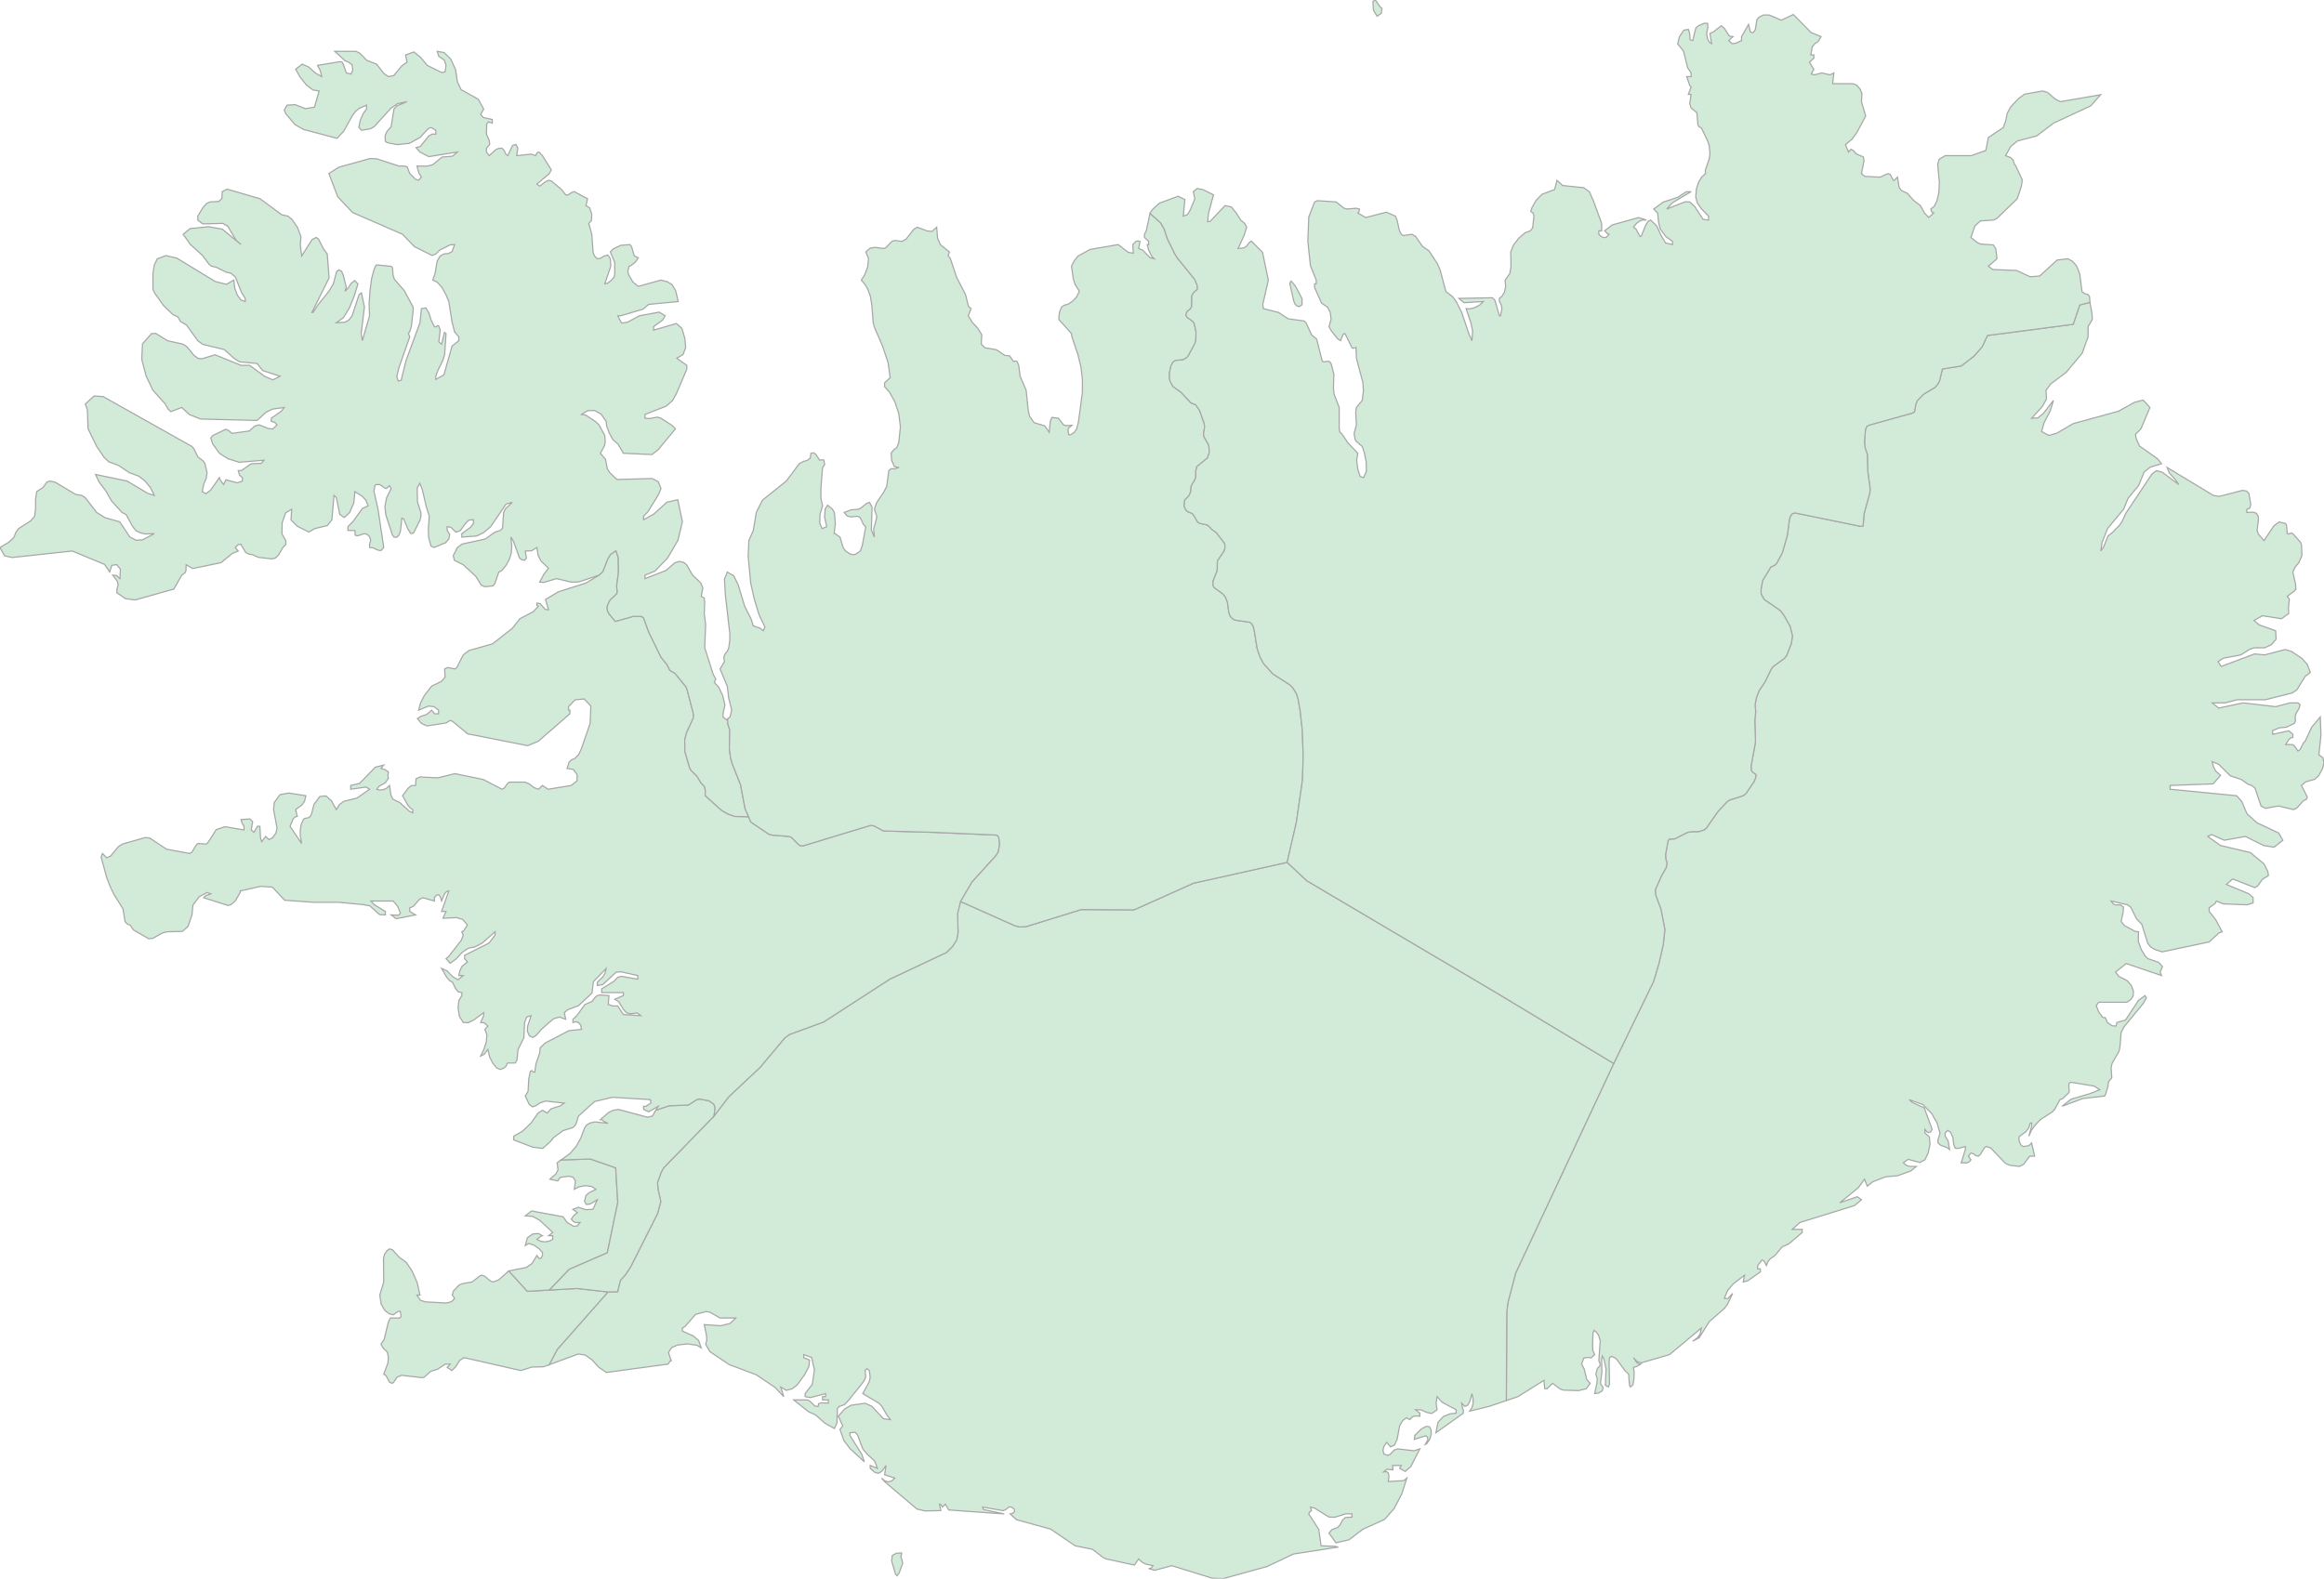 <svg xmlns="http://www.w3.org/2000/svg" xmlns:xlink="http://www.w3.org/1999/xlink" width="500.0" height="339.724" viewBox="0.0 0.0 500.0 339.724" preserveAspectRatio="xMinYMin meet"><g transform="matrix(1,0,0,-1,0,339.724)"><g><g><path fill-rule="evenodd" fill="#D2EBD9" stroke="#A6A6A6" stroke-width="0.25" opacity="1" d="M 449.645,274.66 L 447.445,274.082 L 446.045,269.937 L 427.593,267.525 L 426.443,265.079 L 424.642,263.04 L 421.942,260.968 L 417.892,260.322 L 417.292,257.774 L 416.842,256.959 L 416.292,256.347 L 413.891,254.92 L 412.491,253.493 L 412.191,252.746 L 411.891,251.115 L 411.491,250.843 L 402.09,248.227 L 401.59,247.921 L 401.34,247.208 L 401.14,244.727 L 401.24,243.436 L 401.74,241.975 L 401.84,238.306 L 402.34,234.603 L 402.29,233.685 L 401.04,229.166 L 400.84,226.516 L 400.34,226.448 L 386.239,229.336 L 385.639,229.2 L 385.239,228.725 L 384.988,227.943 L 384.538,224.512 L 383.438,220.707 L 382.238,218.498 L 381.788,218.056 L 380.988,217.717 L 379.238,214.829 L 378.888,212.96 L 378.888,211.941 L 379.538,210.718 L 383.038,208.305 L 383.888,207.15 L 385.139,204.908 L 385.639,202.835 L 385.389,201.238 L 384.388,198.656 L 383.888,198.045 L 381.538,196.312 L 381.088,195.768 L 379.738,192.982 L 378.438,191.046 L 377.888,189.551 L 377.588,188.022 L 377.738,186.561 L 377.538,184.658 L 377.688,180.038 L 376.738,174.873 L 376.788,173.956 L 376.938,173.65 L 377.788,173.005 L 377.738,172.427 L 377.388,171.544 L 375.638,168.961 L 375.038,168.486 L 372.037,167.534 L 371.537,167.161 L 369.587,165.054 L 367.187,161.623 L 366.687,161.147 L 365.537,160.773 L 363.736,160.739 L 362.936,160.535 L 360.336,159.21 L 359.136,159.142 L 358.886,158.803 L 358.336,155.847 L 358.386,154.862 L 358.636,154.046 L 358.486,153.027 L 357.536,151.396 L 356.186,148.372 L 356.136,147.862 L 356.236,147.013 L 357.336,144.091 L 358.186,139.708 L 357.836,136.447 L 356.886,132.268 L 355.736,128.462 L 347.185,110.863 L 326.083,65.743 L 324.432,59.458 L 324.182,57.419 L 324.082,38.325 L 326.583,39.174 L 332.183,42.674 L 332.333,40.907 L 332.833,40.873 L 334.033,42.028 L 335.684,40.805 L 336.384,40.567 L 339.634,40.465 L 341.284,40.873 L 342.134,42.028 L 341.384,42.843 L 340.834,45.12 L 340.284,46.173 L 340.734,47.464 L 341.484,47.6 L 342.334,47.532 L 343.084,48.212 L 342.684,49.129 L 342.634,50.216 L 342.734,52.9 L 342.984,53.444 L 343.484,53.002 L 343.984,52.221 L 344.284,51.134 L 343.984,46.887 L 344.234,46.343 L 344.234,45.765 L 343.684,45.29 L 343.334,43.999 L 343.634,43.149 L 343.584,42.13 L 343.084,39.82 L 343.984,39.955 L 344.684,40.397 L 344.934,41.077 L 344.334,42.028 L 344.634,44.474 L 344.584,47.226 L 344.734,47.906 L 345.085,47.26 L 345.535,45.12 L 345.385,41.62 L 346.035,41.247 L 346.285,41.892 L 346.185,46.649 L 346.285,47.532 L 346.685,47.838 L 347.385,47.566 L 347.885,47.124 L 349.585,44.78 L 350.385,44.033 L 350.585,41.586 L 350.785,41.247 L 351.335,41.756 L 351.535,42.979 L 351.585,44.406 L 351.435,45.46 L 352.135,45.663 L 352.985,46.173 L 352.535,46.241 L 352.135,46.513 L 351.435,47.566 L 352.185,46.717 L 353.135,46.445 L 359.186,48.212 L 366.037,53.92 L 365.787,52.696 L 365.287,51.915 L 364.186,51.1 L 365.587,51.847 L 367.737,55.313 L 370.987,58.133 L 371.637,59.016 L 372.787,61.394 L 371.737,60.273 L 370.987,60.307 L 371.687,62.006 L 372.887,63.433 L 375.338,65.301 L 375.038,63.84 L 376.038,64.112 L 378.738,66.015 L 378.738,66.66 L 378.138,66.66 L 378.138,67.374 L 379.088,68.563 L 379.538,68.359 L 380.038,67.374 L 380.388,68.257 L 380.788,68.767 L 381.888,69.548 L 383.438,71.417 L 384.838,72.029 L 387.739,74.509 L 387.739,75.154 L 385.589,75.154 L 387.239,76.649 L 398.99,80.285 L 400.49,81.542 L 399.59,82.187 L 395.84,80.896 L 399.84,84.158 L 401.14,85.959 L 401.74,84.464 L 402.94,85.415 L 405.641,86.468 L 408.241,86.706 L 411.141,87.759 L 412.291,88.711 L 410.841,88.711 L 410.141,88.949 L 409.491,89.492 L 410.541,90.24 L 413.041,89.56 L 414.141,90.138 L 414.841,91.633 L 415.242,93.467 L 415.092,95.064 L 414.141,95.914 L 414.141,96.695 L 414.541,96.185 L 414.941,95.982 L 415.342,96.117 L 415.692,96.695 L 413.991,101.316 L 411.491,102.437 L 410.741,103.082 L 413.691,102.029 L 415.592,100.093 L 416.742,98.088 L 417.392,95.88 L 416.942,94.419 L 416.942,93.773 L 417.542,93.263 L 418.842,92.788 L 419.442,92.346 L 419.142,94.181 L 418.492,95.2 L 418.492,95.914 L 419.042,96.457 L 419.642,96.083 L 420.142,94.996 L 420.342,93.399 L 420.642,92.652 L 421.342,92.584 L 422.842,92.992 L 422.842,92.346 L 421.942,89.492 L 423.042,89.458 L 423.592,89.628 L 424.042,90.138 L 423.492,90.919 L 424.042,91.599 L 424.592,91.429 L 425.093,91.021 L 425.643,90.919 L 426.093,91.327 L 426.943,92.72 L 427.343,92.992 L 428.293,92.686 L 431.443,89.39 L 432.393,88.949 L 434.493,88.711 L 435.394,89.186 L 436.694,90.919 L 437.744,90.919 L 437.094,93.773 L 436.694,93.331 L 436.244,93.128 L 435.244,92.992 L 434.793,93.331 L 434.443,94.113 L 434.343,94.86 L 434.493,95.2 L 435.794,96.117 L 436.494,97.001 L 436.794,98.054 L 437.094,98.054 L 437.094,97.341 L 436.494,95.2 L 437.044,96.491 L 437.994,97.748 L 439.044,98.835 L 441.544,100.432 L 442.044,100.976 L 443.194,103.082 L 443.744,103.286 L 445.045,104.509 L 445.195,104.815 L 445.095,106.208 L 445.195,106.65 L 445.545,106.82 L 450.545,106.004 L 451.745,105.223 L 449.645,104.374 L 445.595,103.184 L 443.644,101.655 L 448.095,103.32 L 452.795,103.864 L 452.995,104.204 L 453.495,105.834 L 453.645,106.956 L 454.345,107.771 L 454.195,109.912 L 454.395,110.863 L 455.896,113.479 L 456.096,114.328 L 456.346,117.488 L 456.946,118.711 L 461.096,123.774 L 461.796,124.963 L 461.496,125.472 L 460.096,124.453 L 457.296,120.206 L 455.446,119.697 L 455.246,118.915 L 454.395,118.983 L 453.395,119.697 L 452.945,120.75 L 452.445,120.75 L 451.545,121.939 L 450.995,123.332 L 451.545,124.045 L 457.596,124.045 L 458.446,124.623 L 458.946,125.438 L 458.996,126.458 L 458.546,127.647 L 457.696,128.666 L 455.846,129.618 L 455.146,130.535 L 457.446,132.37 L 465.047,129.787 L 464.746,130.535 L 465.247,131.724 L 464.396,132.641 L 462.096,133.423 L 461.496,134.034 L 460.646,135.461 L 460.046,137.16 L 460.096,139.199 L 459.346,139.301 L 457.046,140.558 L 456.346,141.441 L 456.796,143.412 L 456.846,144.533 L 456.196,145.009 L 455.146,144.975 L 454.645,145.212 L 454.195,145.824 L 457.746,145.009 L 458.446,144.465 L 459.646,142.019 L 460.796,140.83 L 462.096,136.684 L 462.696,135.971 L 463.596,135.393 L 465.197,134.884 L 475.298,137.024 L 477.348,138.927 L 478.098,139.199 L 476.698,141.815 L 475.298,143.582 L 475.298,144.363 L 476.598,145.314 L 476.848,145.824 L 478.298,145.212 L 483.448,145.009 L 484.748,145.416 L 484.748,146.571 L 483.898,147.353 L 478.998,149.391 L 480.348,150.581 L 485.099,148.712 L 485.699,149.052 L 486.799,150.547 L 488.049,151.294 L 487.899,152.211 L 487.099,153.808 L 484.148,156.255 L 477.698,157.783 L 474.997,159.72 L 475.798,160.128 L 478.548,158.905 L 483.098,159.72 L 487.049,157.749 L 489.249,157.41 L 491.149,158.905 L 490.249,160.468 L 485.599,162.642 L 483.448,164.579 L 482.298,167.263 L 481.198,168.486 L 466.897,169.879 L 466.897,170.694 L 476.148,171.034 L 477.748,172.869 L 476.698,173.786 L 476.248,174.635 L 475.948,175.825 L 477.348,175.247 L 479.848,172.767 L 482.198,171.985 L 483.698,170.932 L 484.448,170.694 L 485.149,170.117 L 486.449,166.277 L 487.399,165.768 L 490.199,166.277 L 493.449,165.496 L 494.149,165.836 L 495.55,167.399 L 496.25,167.738 L 496.4,168.214 L 495.15,170.694 L 496.05,171.476 L 498,172.019 L 498.9,172.869 L 499.7,174.364 L 500.0,175.655 L 499.75,176.674 L 498.9,177.286 L 499.35,181.566 L 499.2,185.44 L 497.35,183.231 L 495.95,180.207 L 495.6,179.902 L 494.849,178.407 L 494.399,178.101 L 493.599,179.256 L 493.149,179.494 L 491.749,179.494 L 492.449,180.615 L 492.849,180.921 L 493.299,181.023 L 493.299,181.702 L 492.449,182.45 L 488.949,181.702 L 488.949,182.518 L 490.399,183.095 L 491.899,183.231 L 493.599,184.047 L 493.849,184.522 L 493.799,185.44 L 493.949,186.119 L 494.649,187.308 L 494.849,188.09 L 494.399,188.464 L 492.699,188.464 L 489.599,187.648 L 482.598,188.464 L 477.348,187.342 L 475.948,188.464 L 478.698,188.464 L 481.348,189.143 L 487.399,189.143 L 493.149,190.604 L 494.149,191.25 L 495.95,194.171 L 497.05,195.021 L 496.4,196.754 L 495.25,198.045 L 492.999,199.54 L 491.649,199.947 L 487.249,198.792 L 485.049,198.996 L 477.898,196.312 L 477.198,197.331 L 478.348,198.079 L 482.098,198.792 L 484.048,200.015 L 484.998,200.321 L 487.249,200.321 L 488.699,201.001 L 489.699,202.19 L 489.599,203.99 L 486.049,205.248 L 484.948,206.199 L 486.749,207.218 L 490.849,206.573 L 492.399,207.694 L 492.349,208.917 L 492.549,210.752 L 492.099,211.397 L 493.649,212.552 L 493.949,212.96 L 493.899,213.911 L 493.299,216.629 L 493.749,217.615 L 494.599,218.668 L 495.25,220.163 L 495.15,222.575 L 494.899,223.085 L 493.299,224.886 L 492.999,225.021 L 492.349,224.818 L 492.099,224.886 L 491.949,226.618 L 491.749,227.06 L 490.349,227.4 L 489.199,226.55 L 487.099,223.391 L 485.899,224.75 L 485.599,225.565 L 485.899,227.875 L 485.849,228.623 L 485.449,229.268 L 484.798,229.506 L 483.398,229.438 L 483.398,230.118 L 483.998,230.322 L 484.248,231.103 L 483.848,233.515 L 483.298,234.059 L 482.448,234.195 L 477.498,232.904 L 476.198,233.108 L 466.247,239.121 L 466.747,237.898 L 468.047,236.471 L 468.747,235.452 L 465.197,238.102 L 463.946,238.442 L 462.996,237.728 L 457.346,229.234 L 456.546,227.468 L 456.046,226.754 L 454.545,225.191 L 453.545,224.41 L 452.595,222.032 L 451.995,221.148 L 452.245,222.983 L 453.445,226.007 L 456.896,230.152 L 457.846,232.496 L 460.146,235.282 L 461.296,238.136 L 462.596,239.189 L 465.047,239.937 L 464.196,240.99 L 460.296,243.742 L 459.596,245.339 L 459.446,246.256 L 460.596,247.411 L 462.546,252.032 L 461.096,253.629 L 459.246,253.153 L 455.746,251.217 L 446.045,248.567 L 442.494,246.494 L 440.844,246.018 L 439.244,246.834 L 439.794,248.804 L 441.094,251.285 L 441.794,253.561 L 439.644,250.775 L 438.444,249.79 L 437.094,249.722 L 439.394,252.236 L 440.294,253.833 L 440.194,255.736 L 441.194,257.095 L 444.544,259.609 L 447.995,263.754 L 449.245,267.253 L 449.245,269.428 L 450.145,270.957 L 450.095,272.18 L 449.645,274.66 z" /><g><path fill-rule="evenodd" fill="#D2EBD9" stroke="#A6A6A6" stroke-width="0.25" opacity="1" d="M 324.082,38.325 L 324.182,57.419 L 324.432,59.458 L 326.083,65.743 L 347.185,110.863 L 321.532,126.322 L 281.178,150.173 L 276.928,154.148 L 256.776,149.663 L 243.974,143.921 L 232.623,143.989 L 220.772,140.32 L 219.422,140.252 L 218.372,140.49 L 206.671,145.722 L 206.021,143.208 L 206.121,139.029 L 205.821,137.432 L 204.92,136.039 L 203.62,134.748 L 191.419,129.006 L 177.218,119.799 L 169.867,117.114 L 168.817,116.333 L 163.516,110.014 L 156.816,103.728 L 153.615,99.549 L 142.814,88.439 L 142.264,87.488 L 141.464,85.211 L 141.564,83.818 L 142.164,81.168 L 141.464,78.552 L 135.664,67.068 L 134.563,65.403 L 133.463,64.18 L 132.863,61.734 L 130.813,61.7 L 119.862,49.299 L 118.162,46.037 L 124.412,48.348 L 125.913,48.11 L 127.363,47.09 L 128.863,45.46 L 130.463,44.372 L 143.764,46.173 L 144.164,46.853 L 144.414,46.887 L 143.814,48.653 L 144.514,49.741 L 145.815,50.284 L 147.915,50.522 L 149.965,50.216 L 150.865,49.673 L 150.315,51.235 L 149.165,52.221 L 146.815,53.274 L 146.815,53.92 L 147.365,54.259 L 149.665,56.875 L 151.965,57.487 L 152.765,57.317 L 154.915,56.094 L 158.316,56.094 L 157.016,54.905 L 155.066,54.429 L 151.515,54.667 L 152.015,52.255 L 152.065,51.235 L 151.815,50.454 L 152.715,48.857 L 156.866,46.071 L 162.666,43.897 L 166.767,41.145 L 168.617,39.174 L 167.967,41.247 L 169.167,40.533 L 170.417,40.839 L 171.467,41.654 L 173.167,43.965 L 174.017,45.629 L 174.167,47.056 L 172.917,47.566 L 172.917,48.212 L 174.617,47.6 L 175.218,44.95 L 174.767,41.824 L 173.217,39.82 L 173.217,39.174 L 174.367,38.97 L 177.618,39.82 L 177.618,39.174 L 176.968,39.174 L 176.968,38.461 L 178.218,38.461 L 178.218,37.747 L 176.718,37.849 L 176.118,37.645 L 176.018,37.068 L 175.318,37.136 L 174.267,38.189 L 173.717,38.461 L 170.767,38.461 L 173.917,35.946 L 175.468,35.233 L 177.468,33.466 L 179.518,32.311 L 180.068,33.5 L 180.168,36.66 L 180.568,37.068 L 181.668,37.441 L 182.518,38.325 L 185.769,42.368 L 186.269,43.353 L 186.119,44.814 L 186.519,45.188 L 187.019,44.814 L 187.219,43.353 L 187.019,42.368 L 185.619,39.82 L 189.119,37.747 L 189.719,37.102 L 190.819,35.199 L 191.569,34.214 L 190.069,34.417 L 187.569,37.102 L 186.119,37.747 L 183.068,37.305 L 181.668,36.456 L 180.368,34.961 L 181.318,32.855 L 180.718,32.107 L 181.568,29.695 L 182.968,27.894 L 185.969,25.142 L 185.369,26.841 L 182.868,30.782 L 182.868,31.394 L 183.968,31.496 L 184.518,30.884 L 185.619,27.928 L 186.419,26.943 L 188.169,25.312 L 188.769,23.749 L 187.219,24.361 L 187.219,23.749 L 188.219,22.866 L 189.019,22.662 L 189.769,23.137 L 190.619,24.361 L 190.319,22.356 L 192.519,21.643 L 191.819,20.997 L 191.069,20.827 L 190.319,21.065 L 189.669,21.643 L 190.369,20.827 L 197.27,14.983 L 198.97,14.576 L 202.42,14.644 L 202.12,16.037 L 202.42,15.935 L 202.77,15.391 L 203.37,16.037 L 204.12,14.779 L 216.072,13.93 L 211.571,14.881 L 211.421,15.391 L 215.772,14.644 L 216.322,14.813 L 217.072,15.425 L 217.622,15.391 L 218.222,14.949 L 218.272,14.44 L 217.922,14.066 L 217.322,13.93 L 218.722,12.673 L 226.023,10.668 L 231.323,7.067 L 235.024,6.319 L 237.374,4.519 L 237.974,4.247 L 244.074,2.922 L 244.974,4.247 L 245.625,3.601 L 246.425,3.16 L 248.075,2.786 L 247.625,2.242 L 247.125,2.174 L 248.425,1.801 L 252.125,2.786 L 260.776,0.102 L 263.126,0.0 L 272.627,2.616 L 278.278,5.3 L 287.929,6.795 L 287.179,6.965 L 284.228,7.067 L 283.728,10.6 L 281.578,13.93 L 281.728,14.304 L 282.178,14.644 L 281.928,15.391 L 282.828,15.187 L 285.929,13.251 L 287.179,13.217 L 289.579,13.964 L 290.879,13.93 L 290.879,13.251 L 289.429,13.149 L 288.879,12.639 L 288.279,11.552 L 287.779,11.008 L 286.529,10.532 L 285.929,9.785 L 287.429,7.712 L 290.229,8.358 L 293.229,10.634 L 297.88,12.741 L 299.93,15.051 L 301.58,18.211 L 302.68,21.643 L 302.03,21.099 L 298.68,20.895 L 298.83,22.05 L 298.68,22.764 L 298.28,23.036 L 297.68,22.968 L 298.38,23.545 L 299.68,23.409 L 299.63,24.361 L 301.48,24.361 L 301.13,23.749 L 302.33,23.07 L 303.53,24.123 L 305.481,27.928 L 304.23,27.52 L 300.68,27.928 L 299.98,27.69 L 299.08,26.739 L 298.53,26.535 L 297.78,26.807 L 297.53,27.554 L 297.73,28.438 L 298.33,29.321 L 299.18,28.37 L 299.98,28.71 L 300.58,29.933 L 301.13,32.889 L 301.78,34.01 L 302.58,34.621 L 303.33,34.214 L 303.83,34.791 L 304.33,34.995 L 305.481,34.961 L 305.481,35.607 L 304.53,36.354 L 305.781,36.32 L 306.931,35.776 L 308.031,35.539 L 309.181,36.354 L 308.981,37.781 L 309.181,39.174 L 310.281,37.951 L 313.281,36.354 L 313.281,35.607 L 311.981,35.471 L 310.531,34.893 L 309.381,33.636 L 308.931,31.394 L 314.831,35.607 L 314.831,36.354 L 314.631,36.728 L 314.481,37.747 L 315.132,37.068 L 315.782,37.339 L 316.332,38.359 L 316.682,39.82 L 316.932,38.766 L 316.932,37.679 L 316.682,36.796 L 316.182,36.048 L 320.382,37.068 L 324.082,38.325 z" /><path fill-rule="evenodd" fill="#D2EBD9" stroke="#A6A6A6" stroke-width="0.25" opacity="1" d="M 307.531,32.685 L 306.881,32.787 L 305.781,32.209 L 304.38,30.816 L 304.28,29.967 L 306.731,30.748 L 307.131,30.442 L 307.181,29.831 L 306.631,28.879 L 306.931,29.015 L 307.631,30.035 L 307.931,31.156 L 307.881,32.039 L 307.531,32.685 z" /><path fill-rule="evenodd" fill="#D2EBD9" stroke="#A6A6A6" stroke-width="0.25" opacity="1" d="M 193.819,4.859 L 194.019,5.368 L 193.919,5.538 L 192.869,5.47 L 191.969,4.994 L 191.819,3.839 L 192.669,0.985 L 193.019,0.612 L 193.469,1.257 L 194.219,3.33 L 193.819,4.859 z" /></g><path fill-rule="evenodd" fill="#D2EBD9" stroke="#A6A6A6" stroke-width="0.25" opacity="1" d="M 118.162,46.037 L 119.862,49.299 L 130.813,61.7 L 124.112,62.447 L 118.212,62.108 L 113.461,61.836 L 109.461,66.219 L 107.261,64.282 L 106.061,63.84 L 105.461,64.078 L 104.26,65.098 L 103.71,65.301 L 103.21,65.132 L 101.56,63.84 L 99.41,63.467 L 98.71,63.127 L 97.56,61.904 L 97.31,61.054 L 97.81,60.307 L 97.11,59.593 L 96.01,59.322 L 91.559,59.56 L 90.459,59.899 L 89.709,61.02 L 90.359,61.02 L 89.759,63.705 L 88.659,66.185 L 87.409,68.053 L 85.859,69.175 L 84.458,70.738 L 83.808,70.975 L 83.258,70.568 L 82.758,69.854 L 82.508,68.971 L 82.558,63.84 L 81.708,61.02 L 82.008,59.05 L 82.758,57.759 L 83.708,57.011 L 84.608,56.773 L 85.659,57.521 L 86.109,57.521 L 86.309,56.434 L 86.009,56.094 L 84.008,56.094 L 83.558,55.245 L 82.658,51.507 L 81.958,50.454 L 82.458,49.605 L 83.358,48.721 L 83.558,47.566 L 83.458,46.411 L 82.558,43.999 L 83.058,43.693 L 83.758,42.334 L 84.308,42.028 L 84.658,42.198 L 85.409,43.353 L 86.409,43.761 L 90.809,43.251 L 91.259,43.353 L 92.659,44.61 L 94.109,45.052 L 95.81,46.173 L 96.86,46.173 L 96.21,45.46 L 97.21,44.78 L 98.06,45.629 L 98.86,46.921 L 99.81,47.566 L 112.061,44.78 L 114.411,45.528 L 116.912,45.595 L 118.162,46.037 z" /><path fill-rule="evenodd" fill="#D2EBD9" stroke="#A6A6A6" stroke-width="0.25" opacity="1" d="M 109.461,66.219 L 113.461,61.836 L 118.212,62.108 L 122.462,66.559 L 130.663,70.126 L 132.913,80.964 L 132.463,88.405 L 127.013,90.308 L 120.712,90.104 L 119.862,89.492 L 120.062,87.963 L 119.612,87.114 L 118.312,85.959 L 120.012,85.585 L 120.312,86.095 L 120.712,86.4 L 122.412,86.604 L 123.312,86.366 L 123.812,85.585 L 123.562,83.784 L 124.562,84.328 L 125.913,84.566 L 127.313,84.396 L 128.213,83.784 L 126.763,83.071 L 126.063,82.459 L 125.763,81.236 L 126.113,80.523 L 126.963,80.624 L 128.513,81.542 L 127.563,79.469 L 126.063,79.401 L 124.462,79.911 L 123.262,79.469 L 124.212,78.756 L 123.462,78.144 L 122.912,77.363 L 123.362,76.853 L 123.812,76.615 L 124.812,76.649 L 124.162,75.902 L 123.412,75.834 L 122.012,76.649 L 121.162,77.872 L 114.361,79.13 L 113.011,78.076 L 114.561,77.974 L 116.112,77.125 L 118.912,74.509 L 118.012,73.795 L 118.912,73.795 L 118.912,73.014 L 118.162,72.64 L 117.262,72.47 L 116.312,72.606 L 115.512,73.014 L 116.362,73.693 L 116.712,73.795 L 115.862,74.271 L 114.611,74.169 L 113.461,73.354 L 113.011,71.689 L 113.761,72.131 L 114.861,71.791 L 115.962,71.009 L 116.712,70.194 L 116.712,69.548 L 116.462,69.073 L 116.212,68.835 L 115.912,68.971 L 115.512,69.548 L 114.461,67.816 L 113.211,66.966 L 109.461,66.219 z" /><path fill-rule="evenodd" fill="#D2EBD9" stroke="#A6A6A6" stroke-width="0.25" opacity="1" d="M 120.712,90.104 L 127.013,90.308 L 132.463,88.405 L 132.913,80.964 L 130.663,70.126 L 122.462,66.559 L 118.212,62.108 L 124.112,62.447 L 130.813,61.7 L 132.863,61.734 L 133.463,64.18 L 134.563,65.403 L 135.664,67.068 L 141.464,78.552 L 142.164,81.168 L 141.564,83.818 L 141.464,85.211 L 142.264,87.488 L 142.814,88.439 L 153.615,99.549 L 153.865,101.35 L 153.565,102.131 L 152.515,102.845 L 150.515,103.218 L 149.965,103.116 L 148.115,101.927 L 143.914,101.757 L 141.114,100.806 L 140.364,99.549 L 139.264,99.311 L 133.063,100.976 L 131.963,100.806 L 130.963,100.33 L 129.163,98.768 L 129.513,98.768 L 129.913,98.394 L 130.813,97.986 L 127.963,98.292 L 126.963,98.054 L 126.163,97.578 L 125.763,96.967 L 124.962,94.826 L 123.962,93.026 L 122.612,91.463 L 120.712,90.104 z" /><path fill-rule="evenodd" fill="#D2EBD9" stroke="#A6A6A6" stroke-width="0.25" opacity="1" d="M 141.114,100.806 L 143.914,101.757 L 148.115,101.927 L 149.965,103.116 L 150.515,103.218 L 152.515,102.845 L 153.565,102.131 L 153.865,101.35 L 153.615,99.549 L 156.816,103.728 L 163.516,110.014 L 168.817,116.333 L 169.867,117.114 L 177.218,119.799 L 191.419,129.006 L 203.62,134.748 L 204.92,136.039 L 205.821,137.432 L 206.121,139.029 L 206.021,143.208 L 206.671,145.722 L 209.121,149.901 L 214.321,155.643 L 214.771,156.39 L 215.072,158.055 L 214.921,159.346 L 214.671,159.856 L 214.271,160.026 L 200.92,160.603 L 190.069,160.909 L 187.969,162.03 L 187.269,162.098 L 172.717,157.681 L 172.017,157.783 L 170.267,159.516 L 169.767,159.72 L 166.017,160.026 L 165.367,160.23 L 161.516,162.846 L 161.066,163.967 L 158.066,164.035 L 156.566,164.579 L 155.216,165.36 L 151.715,168.52 L 151.765,169.573 L 151.565,170.456 L 150.765,171.306 L 149.965,172.665 L 148.665,173.956 L 148.365,174.499 L 147.365,177.965 L 147.315,180.479 L 147.715,182.042 L 149.165,185.202 L 149.215,185.983 L 147.865,191.182 L 147.565,191.963 L 145.215,194.817 L 144.114,195.463 L 143.514,196.686 L 142.214,198.283 L 139.564,203.719 L 138.464,206.776 L 137.964,207.082 L 136.264,207.082 L 132.363,205.995 L 131.013,207.66 L 130.713,208.237 L 130.613,208.917 L 130.763,209.63 L 131.263,210.582 L 132.713,211.975 L 132.813,212.45 L 132.663,213.572 L 133.063,216.528 L 133.013,219.755 L 132.513,221.216 L 131.313,220.367 L 130.763,219.449 L 129.663,216.663 L 128.863,215.95 L 126.063,214.251 L 120.162,212.382 L 117.362,210.718 L 118.012,208.509 L 117.312,208.577 L 116.212,209.834 L 115.512,209.936 L 115.512,209.427 L 115.812,209.257 L 114.761,208.102 L 111.861,206.573 L 110.211,204.5 L 105.961,201.17 L 100.91,199.743 L 99.66,198.792 L 98.36,196.21 L 97.96,195.768 L 96.31,196.074 L 95.66,195.768 L 95.76,194.002 L 94.959,193.084 L 92.859,192.065 L 91.309,190.06 L 90.509,188.531 L 90.059,186.901 L 92.209,187.784 L 93.359,187.648 L 94.359,186.901 L 94.359,186.119 L 93.509,186.119 L 92.859,186.901 L 91.809,185.983 L 90.509,185.542 L 89.809,185.1 L 90.659,184.047 L 91.859,183.503 L 96.01,184.149 L 96.86,184.692 L 97.36,184.488 L 100.61,181.804 L 113.511,179.256 L 115.812,180.207 L 122.612,186.119 L 122.612,186.901 L 122.312,186.901 L 122.312,187.648 L 123.712,189.109 L 125.663,189.313 L 127.113,187.784 L 126.963,184.047 L 125.063,178.543 L 124.462,177.286 L 123.662,176.504 L 123.012,176.232 L 122.462,175.757 L 122.012,174.364 L 123.362,174.126 L 124.162,173.039 L 124.162,171.713 L 122.912,170.694 L 117.912,169.879 L 116.712,170.694 L 115.862,169.879 L 114.911,170.219 L 113.911,171 L 113.011,171.408 L 109.611,171.408 L 109.211,171.136 L 108.511,170.151 L 108.011,169.879 L 103.96,171.985 L 97.86,173.242 L 94.159,172.325 L 90.359,172.529 L 89.509,172.121 L 89.409,170.694 L 88.509,170.66 L 87.859,170.151 L 86.609,168.486 L 87.709,166.515 L 88.259,165.836 L 88.809,165.496 L 88.809,164.816 L 88.059,165.156 L 86.009,167.025 L 84.508,167.738 L 84.108,168.622 L 83.808,170.694 L 83.158,170.083 L 82.408,169.777 L 81.658,169.709 L 81.058,169.879 L 81.558,170.524 L 82.908,171.272 L 83.558,172.223 L 83.458,172.801 L 83.558,173.616 L 82.758,174.126 L 81.958,174.364 L 82.558,175.077 L 80.758,174.635 L 77.358,171.136 L 75.458,170.694 L 75.458,169.879 L 78.758,170.354 L 79.508,169.879 L 76.808,167.976 L 74.007,167.297 L 73.057,166.617 L 72.357,165.496 L 71.307,167.399 L 70.107,168.452 L 68.807,168.316 L 67.557,166.651 L 67.057,164.647 L 66.757,164.035 L 66.407,163.763 L 65.507,163.593 L 65.257,163.355 L 64.806,162.302 L 64.606,161.147 L 64.606,159.822 L 64.906,158.191 L 62.406,161.894 L 63.056,163.491 L 63.456,163.899 L 63.956,164.035 L 63.606,165.496 L 64.906,166.447 L 65.507,167.263 L 65.807,168.486 L 62.106,169.063 L 60.256,168.724 L 59.006,167.025 L 58.856,165.53 L 59.606,161.521 L 59.356,160.434 L 58.656,159.448 L 57.856,159.041 L 57.156,159.72 L 56.306,158.599 L 56.056,159.38 L 55.906,161.894 L 55.406,161.928 L 54.655,160.637 L 54.055,161.113 L 54.355,162.914 L 53.755,163.491 L 51.855,163.355 L 52.105,162.506 L 52.505,161.894 L 52.505,161.113 L 48.405,161.827 L 46.505,161.181 L 44.854,158.565 L 44.404,158.089 L 42.554,158.191 L 42.104,157.715 L 41.304,156.356 L 40.854,156.051 L 35.854,156.968 L 32.203,159.38 L 31.253,159.482 L 26.353,158.089 L 25.453,157.512 L 23.802,155.507 L 22.952,155.133 L 22.052,156.051 L 21.752,155.269 L 23.002,150.75 L 23.702,148.95 L 24.502,147.251 L 26.453,144.159 L 26.903,141.407 L 27.353,140.897 L 28.003,140.626 L 28.703,139.606 L 32.003,137.704 L 32.903,137.806 L 34.903,138.927 L 35.904,139.199 L 39.254,139.301 L 40.454,140.354 L 41.304,142.834 L 41.504,144.941 L 42.854,146.741 L 44.604,147.659 L 45.355,147.353 L 44.254,146.979 L 43.804,146.537 L 49.055,144.873 L 49.605,145.009 L 50.605,145.824 L 51.705,147.693 L 51.705,147.998 L 56.106,148.984 L 58.606,148.814 L 61.256,145.994 L 67.457,145.552 L 72.857,145.552 L 78.558,145.009 L 78.258,145.009 L 79.558,144.805 L 81.658,142.902 L 82.908,142.834 L 82.908,143.582 L 80.508,145.043 L 79.808,145.824 L 84.608,145.824 L 85.559,144.669 L 86.159,143.208 L 85.759,142.766 L 84.158,142.834 L 85.259,142.019 L 89.409,142.834 L 88.159,143.582 L 88.159,144.363 L 88.909,144.669 L 90.259,146.198 L 90.959,146.537 L 93.459,145.824 L 93.459,146.537 L 93.909,147.081 L 94.359,147.183 L 94.709,146.809 L 95.01,145.824 L 95.66,147.421 L 96.11,147.862 L 96.56,147.998 L 95.01,143.582 L 95.96,143.582 L 95.31,142.121 L 98.21,142.256 L 99.56,141.849 L 100.56,140.66 L 99.76,139.403 L 99.36,139.199 L 99.66,138.485 L 99.26,137.398 L 96.51,133.864 L 95.96,133.423 L 96.86,132.438 L 98.11,133.355 L 99.51,134.85 L 100.76,135.665 L 102.21,135.971 L 103.71,136.752 L 106.511,139.199 L 106.511,138.485 L 105.211,136.786 L 99.96,134.136 L 99.96,133.423 L 100.56,132.709 L 99.41,131.792 L 99.01,131.011 L 98.71,129.787 L 99.66,129.787 L 98.51,128.87 L 97.31,129.618 L 96.16,130.807 L 95.01,131.316 L 96.11,129.414 L 96.76,128.666 L 97.36,128.36 L 97.96,127.069 L 98.56,126.288 L 99.36,126.118 L 99.36,125.472 L 98.71,124.385 L 98.56,122.72 L 98.86,120.988 L 99.66,119.697 L 100.66,119.629 L 101.96,120.24 L 104.06,121.803 L 104.06,121.158 L 103.41,119.697 L 104.21,119.595 L 104.96,118.915 L 104.31,118.202 L 104.76,117.013 L 104.61,115.416 L 104.06,113.785 L 103.41,112.46 L 104.21,112.867 L 104.96,113.887 L 105.361,112.222 L 106.061,110.863 L 106.861,109.912 L 107.611,109.572 L 108.411,109.878 L 108.811,110.217 L 109.211,110.965 L 110.861,110.965 L 111.211,111.576 L 111.461,113.887 L 112.711,116.401 L 112.861,119.663 L 113.311,120.852 L 114.261,121.158 L 113.511,118.847 L 113.461,117.794 L 113.911,116.775 L 114.661,116.469 L 115.362,116.911 L 116.462,118.202 L 119.062,120.478 L 120.362,120.852 L 121.712,120.376 L 121.412,121.803 L 122.112,122.415 L 124.462,123.298 L 127.363,126.016 L 127.663,128.462 L 130.413,131.316 L 130.163,130.263 L 129.713,129.516 L 128.513,128.36 L 128.513,127.647 L 129.663,127.817 L 132.563,130.535 L 133.713,130.569 L 137.214,129.787 L 137.214,129.006 L 133.663,129.618 L 132.913,129.414 L 132.063,128.53 L 129.463,126.933 L 129.463,126.118 L 134.113,126.118 L 134.113,125.472 L 132.263,124.691 L 133.113,124.147 L 134.113,122.517 L 134.763,121.803 L 135.564,121.565 L 137.114,121.735 L 137.864,121.158 L 134.113,121.395 L 132.913,123.23 L 131.763,123.264 L 130.863,123.57 L 131.013,125.472 L 129.113,125.608 L 128.513,125.472 L 128.063,125.133 L 127.363,124.215 L 125.813,123.536 L 124.112,121.158 L 123.262,120.376 L 123.262,119.697 L 123.912,119.832 L 124.462,119.663 L 124.912,119.153 L 125.113,118.202 L 122.412,117.93 L 117.312,115.28 L 116.212,114.226 L 116.112,113.105 L 115.312,110.795 L 115.062,108.994 L 114.761,109.028 L 114.411,109.334 L 114.111,109.198 L 113.761,107.567 L 113.611,104.849 L 113.011,103.864 L 113.861,102.063 L 114.561,101.52 L 115.262,101.757 L 116.112,102.335 L 117.362,102.777 L 121.412,102.335 L 120.562,101.757 L 118.562,101.112 L 117.712,100.195 L 116.712,100.806 L 115.762,100.195 L 114.261,98.054 L 112.461,96.321 L 110.511,95.2 L 110.511,94.419 L 114.611,92.856 L 116.762,92.584 L 118.462,94.113 L 119.112,94.928 L 121.162,96.423 L 123.162,97.035 L 123.562,97.341 L 123.962,97.918 L 124.462,99.549 L 127.913,102.675 L 131.763,103.592 L 140.014,103.082 L 139.714,103.082 L 140.014,102.845 L 140.014,102.335 L 138.914,101.621 L 138.464,101.655 L 138.464,100.976 L 139.564,100.466 L 141.614,101.655 L 141.114,100.806 z" /><path fill-rule="evenodd" fill="#D2EBD9" stroke="#A6A6A6" stroke-width="0.25" opacity="1" d="M 128.863,215.95 L 129.663,216.663 L 130.763,219.449 L 131.313,220.367 L 132.513,221.216 L 133.013,219.755 L 133.063,216.528 L 132.663,213.572 L 132.813,212.45 L 132.713,211.975 L 131.263,210.582 L 130.763,209.63 L 130.613,208.917 L 130.713,208.237 L 131.013,207.66 L 132.363,205.995 L 136.264,207.082 L 137.964,207.082 L 138.464,206.776 L 139.564,203.719 L 142.214,198.283 L 143.514,196.686 L 144.114,195.463 L 145.215,194.817 L 147.565,191.963 L 147.865,191.182 L 149.215,185.983 L 149.165,185.202 L 147.715,182.042 L 147.315,180.479 L 147.365,177.965 L 148.365,174.499 L 148.665,173.956 L 149.965,172.665 L 150.765,171.306 L 151.565,170.456 L 151.765,169.573 L 151.715,168.52 L 155.216,165.36 L 156.566,164.579 L 158.066,164.035 L 161.066,163.967 L 160.316,165.666 L 159.316,170.898 L 157.516,175.417 L 157.166,176.708 L 156.916,178.746 L 157.016,182.552 L 156.566,184.047 L 156.566,185.032 L 156.316,184.794 L 155.566,185.44 L 155.566,186.119 L 155.966,188.022 L 155.466,190.128 L 154.565,191.929 L 153.665,192.88 L 154.015,193.56 L 153.415,194.681 L 151.615,200.355 L 151.815,205.282 L 151.515,207.694 L 151.615,210.174 L 151.515,211.023 L 150.865,211.397 L 151.215,213.232 L 150.765,214.285 L 149.015,215.95 L 147.765,218.124 L 147.115,218.702 L 146.065,218.906 L 145.115,218.566 L 143.314,216.969 L 138.764,215.202 L 138.764,215.95 L 140.914,216.833 L 143.614,219.619 L 145.865,223.459 L 146.815,227.468 L 145.815,232.19 L 143.464,231.647 L 140.664,229.099 L 138.464,227.875 L 138.464,228.623 L 139.414,229.608 L 141.714,233.379 L 142.214,234.603 L 141.614,236.064 L 140.314,236.743 L 132.713,236.539 L 131.163,238.034 L 130.663,238.85 L 130.263,240.888 L 129.163,242.179 L 130.063,243.81 L 130.213,244.693 L 130.113,246.018 L 128.863,248.295 L 128.163,248.974 L 126.013,250.401 L 125.113,250.537 L 126.463,251.353 L 127.913,251.387 L 129.313,250.605 L 130.413,249.042 L 130.513,248.091 L 131.063,246.562 L 131.863,245.101 L 132.963,244.15 L 134.113,242.179 L 140.264,241.907 L 141.614,242.961 L 145.315,247.445 L 144.614,248.159 L 142.214,249.722 L 141.414,249.96 L 139.764,249.654 L 138.764,249.722 L 138.764,250.537 L 143.364,252.338 L 144.714,253.561 L 145.515,254.988 L 147.765,260.288 L 147.765,261.104 L 145.615,262.633 L 146.965,263.448 L 147.515,264.909 L 147.365,266.812 L 146.715,269.054 L 145.515,270.107 L 140.614,268.68 L 140.614,269.428 L 142.564,270.855 L 143.114,271.772 L 141.814,272.554 L 137.564,271.772 L 135.014,270.379 L 133.713,270.209 L 132.913,271.772 L 133.563,271.772 L 138.364,273.199 L 139.564,274.218 L 145.915,274.83 L 145.365,277.174 L 144.564,278.499 L 143.514,279.111 L 142.214,279.451 L 137.314,278.092 L 136.164,279.043 L 135.264,280.572 L 135.064,281.353 L 135.364,282.44 L 135.764,282.576 L 136.764,283.392 L 137.314,284.241 L 136.464,284.649 L 135.864,286.687 L 135.514,287.095 L 133.513,286.925 L 131.863,286.11 L 131.313,285.498 L 132.263,283.256 L 132.263,280.538 L 132.013,279.96 L 131.413,279.315 L 130.663,278.771 L 130.113,278.635 L 131.413,282.474 L 131.313,284.037 L 130.763,284.853 L 129.963,284.615 L 129.163,284.139 L 128.513,284.037 L 127.913,284.615 L 127.613,285.362 L 127.313,289.338 L 126.663,291.648 L 127.263,292.293 L 127.313,293.652 L 126.863,294.978 L 126.063,295.487 L 126.413,296.948 L 123.562,298.477 L 123.062,298.341 L 122.162,297.764 L 121.712,297.798 L 120.762,298.987 L 118.662,300.753 L 118.012,300.923 L 117.312,300.584 L 116.112,299.666 L 115.512,300.108 L 118.162,302.35 L 118.612,303.166 L 116.712,306.224 L 116.012,306.971 L 115.612,306.937 L 115.212,306.224 L 114.361,306.563 L 111.161,306.224 L 111.411,307.854 L 111.011,308.636 L 110.261,308.432 L 109.261,306.224 L 108.811,306.563 L 108.461,307.345 L 108.011,307.82 L 107.361,307.82 L 106.611,307.481 L 105.261,306.224 L 104.66,307.005 L 104.66,307.82 L 105.361,308.636 L 105.261,309.485 L 104.66,310.844 L 104.71,313.019 L 105.061,313.494 L 105.911,313.223 L 105.911,314.004 L 103.96,314.446 L 103.41,315.125 L 104.06,316.246 L 102.91,318.353 L 99.21,320.425 L 98.41,322.09 L 98.01,324.774 L 96.96,327.017 L 95.56,328.41 L 94.059,328.681 L 94.409,327.594 L 95.61,326.779 L 95.96,325.658 L 95.76,324.265 L 95.06,324.095 L 91.909,325.658 L 90.509,327.356 L 89.059,328.546 L 87.259,327.9 L 87.559,326.337 L 86.459,325.556 L 84.708,323.449 L 83.558,323.245 L 82.608,323.891 L 81.008,325.929 L 78.958,326.711 L 77.358,328.308 L 76.558,328.681 L 72.007,328.681 L 74.257,326.643 L 75.008,326.337 L 75.758,325.76 L 75.908,324.638 L 75.508,323.789 L 74.507,324.027 L 73.857,325.895 L 73.607,326.337 L 73.257,326.473 L 68.307,325.658 L 68.907,324.536 L 69.207,323.245 L 67.857,323.993 L 66.457,325.284 L 65.007,325.929 L 63.606,324.808 L 64.606,323.075 L 65.907,321.445 L 67.357,320.357 L 68.657,320.154 L 67.657,316.654 L 65.707,316.348 L 63.506,317.198 L 61.756,317.096 L 61.156,316.042 L 61.456,315.295 L 63.456,312.917 L 65.307,311.863 L 72.507,309.961 L 73.957,311.49 L 75.758,314.751 L 76.508,315.771 L 77.308,316.416 L 78.858,317.096 L 78.858,316.246 L 78.208,315.397 L 77.508,313.834 L 77.208,312.339 L 77.758,311.694 L 79.658,311.999 L 80.508,312.475 L 84.058,316.382 L 85.559,317.436 L 87.559,317.843 L 85.359,316.926 L 84.758,316.246 L 84.158,312.475 L 83.208,311.354 L 82.858,310.538 L 82.908,309.315 L 83.258,309.043 L 85.409,308.602 L 88.059,308.874 L 90.359,310.131 L 92.159,312.067 L 92.759,312.271 L 93.759,311.694 L 93.759,310.844 L 93.009,310.878 L 92.259,310.47 L 90.409,308.194 L 89.509,307.956 L 90.359,307.005 L 92.259,306.02 L 98.41,307.005 L 97.36,306.122 L 95.11,305.918 L 93.109,304.287 L 91.959,303.981 L 89.709,303.981 L 90.109,302.52 L 90.659,301.603 L 90.059,300.957 L 89.409,301.127 L 88.159,302.384 L 87.609,303.811 L 87.109,303.981 L 85.859,303.981 L 81.058,305.544 L 79.608,305.612 L 72.907,303.743 L 70.757,302.384 L 72.657,297.39 L 75.858,293.992 L 86.609,289.304 L 89.159,286.653 L 92.959,284.751 L 93.759,285.057 L 94.609,285.906 L 96.86,287.027 L 97.81,287.095 L 97.26,285.566 L 96.46,285.159 L 95.56,285.091 L 94.709,284.649 L 94.059,283.528 L 93.609,280.912 L 93.109,279.451 L 94.059,279.009 L 95.06,277.888 L 95.91,276.393 L 96.56,274.83 L 97.26,270.413 L 97.81,268.273 L 98.71,267.253 L 98.71,266.404 L 97.26,265.249 L 95.51,259.065 L 93.759,258.08 L 93.759,258.759 L 94.209,260.016 L 95.26,262.123 L 95.66,263.38 L 95.96,267.933 L 95.61,268.171 L 95.01,265.656 L 94.409,266.166 L 94.709,268.68 L 94.359,269.632 L 94.059,269.632 L 93.809,269.36 L 93.459,269.428 L 92.759,270.855 L 92.259,272.418 L 91.609,273.471 L 90.659,273.301 L 90.359,270.277 L 87.359,262.157 L 86.309,257.91 L 85.709,257.706 L 85.359,258.657 L 85.859,260.696 L 88.159,267.253 L 87.859,267.933 L 88.209,268.476 L 88.509,269.564 L 88.909,273.199 L 88.859,273.675 L 86.959,277.208 L 84.858,279.62 L 84.558,280.538 L 84.458,282.067 L 84.158,282.406 L 81.058,282.712 L 80.808,282.508 L 80.458,281.659 L 79.958,279.824 L 79.608,277.14 L 79.408,274.286 L 79.508,271.772 L 77.958,266.404 L 77.708,267.967 L 78.408,273.675 L 77.758,276.699 L 77.258,276.325 L 75.758,271.772 L 75.008,270.821 L 74.157,270.379 L 72.357,270.277 L 73.857,271.33 L 75.158,273.437 L 76.208,276.019 L 77.008,278.635 L 76.308,279.349 L 75.558,278.737 L 74.857,277.684 L 74.207,277.038 L 74.507,277.854 L 73.857,280.504 L 73.507,281.319 L 72.957,281.659 L 72.457,281.353 L 71.707,278.635 L 70.807,277.106 L 68.357,274.048 L 67.357,272.486 L 67.107,272.486 L 70.807,279.926 L 70.407,285.057 L 69.557,286.246 L 68.507,288.318 L 68.007,288.624 L 67.157,288.182 L 64.906,284.649 L 64.606,287.095 L 64.756,288.76 L 64.006,290.765 L 62.856,292.463 L 61.956,293.211 L 60.606,293.517 L 55.956,296.948 L 48.855,299.021 L 47.805,298.477 L 47.755,297.016 L 47.055,296.371 L 45.155,296.269 L 44.404,295.895 L 43.654,295.045 L 42.554,293.211 L 42.554,292.361 L 43.604,291.546 L 47.955,291.648 L 49.005,291.036 L 50.755,288.08 L 51.855,287.095 L 47.805,290.425 L 44.854,290.934 L 40.904,290.527 L 39.404,289.304 L 40.954,287.129 L 43.604,284.717 L 45.005,282.814 L 45.505,282.44 L 46.555,282.203 L 48.655,281.149 L 49.705,280.912 L 50.605,280.164 L 52.005,276.699 L 52.755,275.509 L 52.755,274.83 L 51.855,275.17 L 51.055,276.223 L 50.505,277.718 L 50.305,279.451 L 48.705,278.533 L 46.305,279.145 L 38.054,284.173 L 35.704,284.717 L 33.853,284.037 L 33.203,282.712 L 32.903,280.878 L 32.903,277.446 L 33.353,276.529 L 35.204,273.947 L 37.254,271.976 L 38.254,271.534 L 38.854,270.515 L 40.104,269.801 L 42.554,266.404 L 43.604,265.622 L 48.255,264.501 L 50.405,262.565 L 51.555,261.851 L 55.306,261.511 L 56.506,259.982 L 60.256,258.759 L 58.706,257.978 L 56.956,258.725 L 53.705,261.104 L 51.855,261.104 L 46.255,263.38 L 43.404,262.497 L 42.554,262.633 L 41.704,263.278 L 40.254,265.079 L 39.404,265.656 L 36.054,266.404 L 33.503,267.967 L 32.603,267.933 L 30.653,265.724 L 30.503,262.361 L 31.453,258.759 L 32.903,255.736 L 35.554,252.78 L 36.204,251.624 L 36.754,251.149 L 39.104,252.032 L 40.704,250.537 L 43.104,249.552 L 55.306,249.246 L 57.256,251.013 L 58.656,251.692 L 61.156,252.032 L 60.506,251.217 L 58.356,249.722 L 58.356,249.042 L 59.056,248.872 L 59.606,248.295 L 58.706,247.411 L 57.706,247.513 L 55.756,248.295 L 54.805,248.023 L 53.605,246.97 L 49.905,246.46 L 49.205,247.072 L 48.605,247.344 L 45.805,246.018 L 45.355,245.475 L 45.755,244.218 L 47.205,242.179 L 49.005,241.024 L 51.455,240.243 L 56.806,240.684 L 56.206,240.005 L 54.055,239.937 L 52.005,238.51 L 51.255,238.442 L 51.555,237.423 L 52.155,236.947 L 52.155,236.199 L 51.055,235.826 L 48.605,236.471 L 48.105,235.452 L 47.405,236.403 L 47.205,236.947 L 45.355,234.297 L 44.304,233.481 L 43.504,233.923 L 43.854,235.588 L 44.354,236.743 L 44.554,237.966 L 44.104,239.937 L 43.754,240.48 L 42.554,241.432 L 41.754,243.097 L 41.304,243.64 L 22.202,254.376 L 20.252,254.512 L 18.352,252.78 L 18.802,251.489 L 18.952,247.445 L 20.802,243.64 L 22.402,241.296 L 23.402,240.345 L 25.503,239.563 L 27.853,238 L 29.853,237.253 L 31.153,236.267 L 32.353,234.806 L 33.203,233.108 L 31.803,233.549 L 27.353,236.199 L 20.552,237.626 L 21.302,236.03 L 22.752,234.093 L 24.002,231.919 L 26.253,229.438 L 27.153,228.963 L 28.453,226.55 L 29.203,225.565 L 30.053,225.123 L 31.153,224.818 L 33.203,224.886 L 30.653,223.56 L 29.303,223.459 L 27.953,224.138 L 25.753,227.434 L 22.602,228.317 L 20.802,229.438 L 18.302,232.666 L 17.552,233.108 L 16.252,233.346 L 11.851,235.962 L 10.701,236.199 L 10.051,235.928 L 9.301,234.874 L 7.901,233.923 L 7.651,232.292 L 7.651,230.322 L 7.451,228.623 L 6.651,227.672 L 4,225.973 L 3.45,225.225 L 3,224.104 L 2,223.119 L 0.0,221.896 L 1,220.095 L 2.65,219.755 L 15.552,221.148 L 22.502,218.26 L 23.602,216.629 L 24.052,218.056 L 25.103,218.226 L 25.903,217.207 L 25.803,215.202 L 25.053,215.882 L 24.252,215.95 L 25.253,214.625 L 25.403,213.843 L 25.153,212.96 L 25.153,212.145 L 27.003,210.888 L 29.103,210.616 L 37.404,212.96 L 39.104,215.95 L 39.804,216.46 L 40.004,216.867 L 40.054,218.192 L 41.454,217.377 L 47.555,218.634 L 49.955,220.605 L 51.255,221.148 L 50.605,221.896 L 51.255,222.541 L 51.805,222.609 L 52.855,220.842 L 53.555,220.469 L 54.305,220.367 L 55.556,219.789 L 58.556,219.449 L 59.256,219.653 L 59.906,220.265 L 60.906,221.964 L 61.506,222.575 L 61.506,223.391 L 60.656,224.818 L 60.706,227.23 L 61.456,229.37 L 62.756,230.118 L 62.606,227.841 L 63.956,226.482 L 66.457,225.225 L 67.707,225.973 L 70.407,226.618 L 71.407,227.875 L 71.857,233.108 L 72.357,232.666 L 73.107,229.031 L 74.057,228.351 L 75.208,229.404 L 76.108,231.477 L 76.358,233.923 L 77.958,232.904 L 78.708,232.088 L 79.208,230.865 L 77.958,230.288 L 75.958,227.502 L 74.857,226.38 L 74.857,225.565 L 76.358,225.565 L 76.408,224.546 L 76.908,224.41 L 78.408,224.886 L 79.008,224.716 L 79.508,224.24 L 79.758,223.493 L 79.508,222.575 L 79.508,221.896 L 80.308,221.828 L 81.158,221.386 L 81.908,221.216 L 82.558,221.896 L 81.308,230.254 L 80.458,233.991 L 80.658,235.248 L 80.908,235.452 L 81.708,235.452 L 82.908,234.603 L 83.308,234.705 L 83.758,235.214 L 84.158,234.603 L 83.158,232.564 L 82.808,230.729 L 83.008,228.929 L 84.408,224.614 L 84.758,224.138 L 85.359,224.104 L 85.809,224.512 L 86.159,225.395 L 86.459,228.215 L 86.859,228.045 L 87.709,225.973 L 88.359,224.92 L 88.959,224.987 L 90.309,227.672 L 90.559,228.521 L 90.559,229.404 L 89.809,231.749 L 89.759,234.705 L 90.309,235.724 L 90.859,234.365 L 91.759,230.492 L 92.359,228.657 L 92.159,225.939 L 92.209,224.138 L 92.709,222.235 L 93.359,221.896 L 95.86,222.915 L 96.56,223.73 L 96.76,224.716 L 96.21,225.565 L 96.21,226.38 L 97.01,226.245 L 98.11,225.191 L 99.06,225.565 L 100.21,227.162 L 100.91,227.807 L 101.86,227.875 L 101.86,227.06 L 101.26,226.279 L 99.36,224.886 L 99.36,224.138 L 102.56,224.376 L 104.01,225.089 L 105.561,226.38 L 108.861,231.239 L 110.211,231.613 L 108.711,230.22 L 108.361,229.438 L 108.111,226.041 L 107.611,225.565 L 106.511,225.225 L 104.41,223.73 L 99.41,222.643 L 98.41,221.896 L 97.51,220.129 L 97.76,219.144 L 99.66,218.192 L 102.36,215.712 L 103.56,213.775 L 104.31,213.47 L 106.061,213.64 L 106.461,214.115 L 107.311,216.629 L 107.711,216.765 L 108.161,217.173 L 108.961,218.192 L 109.611,219.415 L 110.011,220.74 L 110.111,222.303 L 109.911,224.138 L 110.461,223.255 L 111.761,219.653 L 112.211,219.28 L 112.861,219.144 L 113.261,219.619 L 113.011,221.148 L 114.311,221.182 L 115.512,221.896 L 115.762,220.231 L 116.362,219.042 L 118.012,217.445 L 117.012,216.154 L 116.112,214.455 L 117.012,214.387 L 119.712,215.202 L 122.912,214.455 L 124.512,214.489 L 128.863,215.95 z" /><path fill-rule="evenodd" fill="#D2EBD9" stroke="#A6A6A6" stroke-width="0.25" opacity="1" d="M 156.566,185.032 L 156.566,184.047 L 157.016,182.552 L 156.916,178.746 L 157.166,176.708 L 157.516,175.417 L 159.316,170.898 L 160.316,165.666 L 161.066,163.967 L 161.516,162.846 L 165.367,160.23 L 166.017,160.026 L 169.767,159.72 L 170.267,159.516 L 172.017,157.783 L 172.717,157.681 L 187.269,162.098 L 187.969,162.03 L 190.069,160.909 L 200.92,160.603 L 214.271,160.026 L 214.671,159.856 L 214.921,159.346 L 215.072,158.055 L 214.771,156.39 L 214.321,155.643 L 209.121,149.901 L 206.671,145.722 L 218.372,140.49 L 219.422,140.252 L 220.772,140.32 L 232.623,143.989 L 243.974,143.921 L 256.776,149.663 L 276.928,154.148 L 278.928,162.846 L 280.228,171.917 L 280.378,177.184 L 280.178,182.654 L 279.728,186.799 L 279.278,189.279 L 278.928,190.434 L 278.178,191.657 L 277.528,192.337 L 273.827,194.715 L 271.827,196.957 L 271.077,198.384 L 270.477,200.151 L 269.877,203.855 L 269.627,204.942 L 269.277,205.519 L 268.877,205.825 L 265.777,206.267 L 265.177,206.573 L 264.676,207.116 L 264.376,207.932 L 264.076,210.14 L 263.626,211.295 L 263.026,211.975 L 261.226,213.266 L 260.976,213.741 L 260.976,214.659 L 261.876,216.935 L 261.926,219.008 L 263.376,221.148 L 263.576,221.896 L 263.476,222.779 L 261.726,225.055 L 260.676,225.837 L 260.026,226.55 L 259.626,226.788 L 258.126,227.094 L 257.676,227.366 L 256.826,228.827 L 256.476,229.234 L 255.476,229.642 L 255.126,229.982 L 254.775,230.763 L 254.875,232.088 L 255.826,233.074 L 256.176,233.923 L 256.276,235.146 L 257.126,236.573 L 257.276,237.083 L 257.276,238.442 L 257.526,239.325 L 259.776,241.16 L 260.176,242.315 L 260.126,243.334 L 260.026,243.98 L 259.076,245.645 L 258.926,246.256 L 259.176,247.887 L 259.076,248.601 L 258.076,251.421 L 257.226,252.644 L 256.276,252.983 L 254.075,255.328 L 252.325,256.585 L 251.725,257.706 L 251.575,258.454 L 251.625,259.609 L 251.925,260.968 L 252.375,261.817 L 252.925,262.157 L 254.525,262.293 L 255.276,262.735 L 255.626,263.108 L 257.076,265.792 L 257.276,266.506 L 257.326,268.239 L 256.976,269.971 L 256.676,270.515 L 255.376,271.466 L 255.126,271.942 L 255.426,272.723 L 256.026,273.165 L 256.376,273.709 L 256.426,276.121 L 256.826,276.767 L 257.626,277.446 L 257.576,278.329 L 257.026,279.62 L 253.275,284.241 L 252.775,285.057 L 251.175,288.284 L 250.475,290.425 L 249.725,291.75 L 247.425,293.822 L 246.625,290.085 L 246.225,289.304 L 246.225,288.624 L 247.125,287.775 L 247.125,287.095 L 246.825,287.095 L 247.075,286.042 L 247.775,284.581 L 248.325,284.037 L 247.425,284.275 L 245.875,285.872 L 244.974,286.246 L 245.275,287.775 L 244.824,287.877 L 244.424,287.809 L 243.724,287.095 L 243.824,285.226 L 242.724,285.43 L 240.574,287.095 L 234.523,286.042 L 231.973,284.649 L 231.123,283.63 L 230.523,282.406 L 230.923,279.688 L 231.273,278.567 L 232.223,277.038 L 231.573,275.747 L 230.673,274.83 L 229.773,274.252 L 228.973,274.048 L 228.423,273.675 L 228.023,272.791 L 227.823,271.738 L 227.823,270.957 L 230.523,267.933 L 230.623,267.219 L 231.923,263.38 L 232.573,260.662 L 232.873,258.046 L 232.873,255.26 L 232.023,248.906 L 231.623,247.377 L 231.123,246.698 L 230.323,246.154 L 229.923,246.188 L 229.773,247.072 L 229.873,247.581 L 230.623,248.193 L 229.323,248.125 L 228.823,248.295 L 227.723,249.722 L 226.323,249.892 L 225.973,249.042 L 225.723,246.698 L 224.772,248.091 L 222.472,248.77 L 221.522,250.13 L 221.222,251.387 L 220.772,255.736 L 219.472,258.759 L 219.172,261.07 L 218.872,261.851 L 218.622,262.055 L 218.072,261.919 L 217.222,263.142 L 216.172,263.244 L 214.371,264.467 L 211.921,264.875 L 211.121,265.656 L 211.221,267.695 L 210.371,269.088 L 209.221,270.311 L 208.321,271.772 L 208.921,273.301 L 208.371,273.777 L 207.721,276.359 L 205.821,280.028 L 204.42,284.207 L 203.97,284.649 L 204.27,285.498 L 202.32,287.061 L 201.72,288.454 L 201.52,290.832 L 200.52,289.915 L 199.52,290.017 L 197.32,290.832 L 196.57,290.357 L 194.969,288.284 L 194.069,287.775 L 192.469,287.979 L 191.869,287.775 L 190.619,286.45 L 190.169,286.246 L 188.269,286.484 L 187.219,286.314 L 186.269,285.498 L 186.869,284.071 L 186.669,282.237 L 186.019,280.538 L 185.319,279.451 L 186.119,278.499 L 186.769,277.344 L 187.269,275.917 L 187.569,274.048 L 187.869,270.243 L 188.169,269.19 L 189.869,265.283 L 191.069,261.681 L 191.519,258.454 L 190.319,257.332 L 190.319,256.517 L 191.369,255.328 L 192.519,253.289 L 193.369,250.707 L 193.719,247.853 L 193.369,244.49 L 192.919,243.368 L 192.319,242.961 L 191.719,242.213 L 191.819,240.684 L 192.419,239.325 L 193.419,239.121 L 192.519,238.85 L 191.669,238.85 L 191.219,238.442 L 190.769,235.044 L 190.069,233.719 L 188.619,231.579 L 188.119,230.118 L 188.669,228.487 L 187.969,225.905 L 188.119,224.138 L 187.469,225.701 L 187.619,230.593 L 187.069,231.613 L 186.419,231.375 L 185.169,230.356 L 184.568,230.118 L 183.118,230.016 L 181.618,229.438 L 182.268,228.691 L 183.018,228.487 L 184.568,228.623 L 185.069,228.317 L 185.769,226.856 L 186.269,226.38 L 185.519,222.337 L 185.119,221.182 L 184.118,220.469 L 183.568,220.367 L 182.968,220.469 L 181.918,221.148 L 181.418,221.828 L 180.718,224.138 L 179.618,224.92 L 179.468,224.886 L 179.718,227.06 L 179.518,229.404 L 179.118,230.118 L 178.068,231.001 L 177.518,230.152 L 177.418,228.385 L 177.868,226.38 L 176.868,225.973 L 176.368,227.128 L 176.418,229.031 L 176.968,230.865 L 176.618,232.496 L 176.618,234.705 L 176.968,239.121 L 177.418,239.733 L 177.268,240.684 L 177.118,240.786 L 176.368,240.684 L 175.518,241.941 L 175.068,242.281 L 174.467,242.179 L 174.317,241.126 L 173.667,240.65 L 172.817,240.412 L 171.967,239.937 L 169.167,236.199 L 164.066,232.122 L 162.716,229.438 L 162.066,225.565 L 161.116,223.391 L 160.966,219.993 L 161.516,214.217 L 162.316,210.65 L 163.366,207.286 L 164.566,204.806 L 164.216,203.99 L 163.566,204.534 L 162.066,205.044 L 161.566,206.607 L 160.216,209.257 L 158.816,213.877 L 157.866,215.814 L 156.466,216.629 L 155.866,215.067 L 156.066,211.635 L 157.016,203.379 L 157.016,201.884 L 156.766,200.219 L 156.466,199.54 L 155.966,198.962 L 155.716,198.249 L 155.866,197.331 L 154.915,195.768 L 156.466,192.065 L 156.766,189.551 L 157.416,186.901 L 157.066,185.44 L 156.566,185.032 z" /><g><path fill-rule="evenodd" fill="#D2EBD9" stroke="#A6A6A6" stroke-width="0.25" opacity="1" d="M 247.425,293.822 L 249.725,291.75 L 250.475,290.425 L 251.175,288.284 L 252.775,285.057 L 253.275,284.241 L 257.026,279.62 L 257.576,278.329 L 257.626,277.446 L 256.826,276.767 L 256.426,276.121 L 256.376,273.709 L 256.026,273.165 L 255.426,272.723 L 255.126,271.942 L 255.376,271.466 L 256.676,270.515 L 256.976,269.971 L 257.326,268.239 L 257.276,266.506 L 257.076,265.792 L 255.626,263.108 L 255.276,262.735 L 254.525,262.293 L 252.925,262.157 L 252.375,261.817 L 251.925,260.968 L 251.625,259.609 L 251.575,258.454 L 251.725,257.706 L 252.325,256.585 L 254.075,255.328 L 256.276,252.983 L 257.226,252.644 L 258.076,251.421 L 259.076,248.601 L 259.176,247.887 L 258.926,246.256 L 259.076,245.645 L 260.026,243.98 L 260.126,243.334 L 260.176,242.315 L 259.776,241.16 L 257.526,239.325 L 257.276,238.442 L 257.276,237.083 L 257.126,236.573 L 256.276,235.146 L 256.176,233.923 L 255.826,233.074 L 254.875,232.088 L 254.775,230.763 L 255.126,229.982 L 255.476,229.642 L 256.476,229.234 L 256.826,228.827 L 257.676,227.366 L 258.126,227.094 L 259.626,226.788 L 260.026,226.55 L 260.676,225.837 L 261.726,225.055 L 263.476,222.779 L 263.576,221.896 L 263.376,221.148 L 261.926,219.008 L 261.876,216.935 L 260.976,214.659 L 260.976,213.741 L 261.226,213.266 L 263.026,211.975 L 263.626,211.295 L 264.076,210.14 L 264.376,207.932 L 264.676,207.116 L 265.177,206.573 L 265.777,206.267 L 268.877,205.825 L 269.277,205.519 L 269.627,204.942 L 269.877,203.855 L 270.477,200.151 L 271.077,198.384 L 271.827,196.957 L 273.827,194.715 L 277.528,192.337 L 278.178,191.657 L 278.928,190.434 L 279.278,189.279 L 279.728,186.799 L 280.178,182.654 L 280.378,177.184 L 280.228,171.917 L 278.928,162.846 L 276.928,154.148 L 281.178,150.173 L 321.532,126.322 L 347.185,110.863 L 355.736,128.462 L 356.886,132.268 L 357.836,136.447 L 358.186,139.708 L 357.336,144.091 L 356.236,147.013 L 356.136,147.862 L 356.186,148.372 L 357.536,151.396 L 358.486,153.027 L 358.636,154.046 L 358.386,154.862 L 358.336,155.847 L 358.886,158.803 L 359.136,159.142 L 360.336,159.21 L 362.936,160.535 L 363.736,160.739 L 365.537,160.773 L 366.687,161.147 L 367.187,161.623 L 369.587,165.054 L 371.537,167.161 L 372.037,167.534 L 375.038,168.486 L 375.638,168.961 L 377.388,171.544 L 377.738,172.427 L 377.788,173.005 L 376.938,173.65 L 376.788,173.956 L 376.738,174.873 L 377.688,180.038 L 377.538,184.658 L 377.738,186.561 L 377.588,188.022 L 377.888,189.551 L 378.438,191.046 L 379.738,192.982 L 381.088,195.768 L 381.538,196.312 L 383.888,198.045 L 384.388,198.656 L 385.389,201.238 L 385.639,202.835 L 385.139,204.908 L 383.888,207.15 L 383.038,208.305 L 379.538,210.718 L 378.888,211.941 L 378.888,212.96 L 379.238,214.829 L 380.988,217.717 L 381.788,218.056 L 382.238,218.498 L 383.438,220.707 L 384.538,224.512 L 384.988,227.943 L 385.239,228.725 L 385.639,229.2 L 386.239,229.336 L 400.34,226.448 L 400.84,226.516 L 401.04,229.166 L 402.29,233.685 L 402.34,234.603 L 401.84,238.306 L 401.74,241.975 L 401.24,243.436 L 401.14,244.727 L 401.34,247.208 L 401.59,247.921 L 402.09,248.227 L 411.491,250.843 L 411.891,251.115 L 412.191,252.746 L 412.491,253.493 L 413.891,254.92 L 416.292,256.347 L 416.842,256.959 L 417.292,257.774 L 417.892,260.322 L 421.942,260.968 L 424.642,263.04 L 426.443,265.079 L 427.593,267.525 L 446.045,269.937 L 447.445,274.082 L 449.645,274.66 L 449.545,275.917 L 449.245,276.325 L 448.595,276.495 L 447.945,276.936 L 447.445,280.776 L 446.795,282.44 L 445.895,283.494 L 444.894,284.037 L 442.594,283.766 L 438.844,280.334 L 436.794,280.164 L 433.843,281.523 L 428.743,281.727 L 427.793,282.44 L 429.643,284.037 L 429.393,286.144 L 428.843,287.027 L 426.143,287.197 L 425.443,287.503 L 424.042,288.624 L 424.892,291.104 L 426.093,292.192 L 428.893,292.361 L 429.643,292.735 L 433.993,296.948 L 434.893,299.666 L 435.094,300.991 L 433.643,304.117 L 433.393,304.355 L 433.143,305.238 L 432.593,305.816 L 431.493,306.224 L 432.593,308.194 L 434.043,309.383 L 438.194,310.47 L 441.794,313.223 L 449.795,316.926 L 451.945,319.338 L 443.294,317.843 L 442.244,318.353 L 440.494,319.848 L 439.444,320.154 L 435.544,319.44 L 434.343,318.557 L 432.593,316.722 L 431.843,315.329 L 431.493,313.596 L 430.993,312.271 L 427.793,310.131 L 427.243,307.345 L 424.092,306.224 L 418.492,306.224 L 417.192,305.442 L 416.892,304.355 L 417.242,300.516 L 417.142,298.307 L 416.742,296.54 L 416.142,295.317 L 415.392,294.74 L 415.642,294.06 L 416.042,293.89 L 414.941,292.939 L 414.041,293.89 L 413.191,295.453 L 411.691,296.608 L 410.341,298.137 L 409.091,298.715 L 408.591,299.394 L 408.241,301.603 L 407.541,300.923 L 407.341,300.923 L 406.641,302.214 L 406.091,302.35 L 404.49,301.603 L 401.19,301.773 L 400.49,302.384 L 401.04,305.136 L 400.89,305.952 L 399.39,306.597 L 398.79,307.277 L 398.24,307.617 L 397.69,307.005 L 397.04,308.602 L 398.44,309.757 L 399.49,311.184 L 401.39,314.751 L 400.49,317.843 L 400.59,319.61 L 400.14,320.629 L 399.44,321.411 L 398.59,321.716 L 394.289,321.716 L 394.539,324.027 L 393.739,323.619 L 391.939,324.027 L 390.339,323.619 L 389.689,323.789 L 390.239,324.808 L 389.289,326.337 L 390.239,327.187 L 390.239,327.9 L 389.589,327.9 L 389.889,329.633 L 390.489,330.346 L 391.189,330.822 L 391.789,331.841 L 389.639,332.725 L 385.839,336.598 L 383.238,335.375 L 380.638,336.496 L 379.388,336.496 L 378.388,335.986 L 377.988,335.477 L 377.638,333.336 L 377.138,332.657 L 376.588,332.86 L 376.188,334.457 L 374.687,331.841 L 374.687,330.992 L 373.537,330.448 L 372.687,330.312 L 371.937,330.992 L 372.837,331.841 L 372.037,331.977 L 371.037,333.574 L 370.337,334.186 L 368.587,332.827 L 367.887,332.555 L 368.237,330.312 L 367.737,330.686 L 367.337,331.467 L 367.187,332.521 L 367.437,333.778 L 367.387,334.695 L 366.687,334.729 L 365.387,334.186 L 364.836,333.676 L 364.186,330.992 L 363.636,331.162 L 363.486,332.725 L 363.236,333.404 L 362.286,333.234 L 361.336,331.841 L 360.936,330.278 L 362.186,328.749 L 363.086,325.148 L 363.836,324.027 L 363.836,323.245 L 362.886,323.245 L 363.536,321.343 L 363.836,321.003 L 363.236,319.406 L 363.836,319.406 L 363.536,317.402 L 363.836,316.484 L 365.087,315.465 L 365.287,312.883 L 365.537,312.475 L 366.087,312.135 L 367.437,309.281 L 367.737,308.33 L 367.887,306.631 L 367.737,305.544 L 366.887,303.064 L 366.937,302.384 L 366.137,301.637 L 365.437,300.516 L 364.986,299.089 L 364.836,297.356 L 365.137,296.133 L 365.987,294.876 L 367.587,293.211 L 367.587,292.361 L 366.387,292.531 L 364.636,295.249 L 363.536,296.269 L 362.586,296.303 L 358.586,294.74 L 359.836,296.099 L 363.836,298.477 L 362.786,298.443 L 360.936,297.254 L 357.836,296.235 L 355.786,294.74 L 356.636,293.89 L 356.836,291.92 L 357.186,290.459 L 358.386,288.828 L 359.836,287.775 L 359.836,287.095 L 358.336,287.435 L 357.336,289.134 L 356.436,291.104 L 355.136,292.361 L 354.585,292.09 L 354.035,291.206 L 353.135,288.964 L 352.835,288.828 L 351.985,290.425 L 351.435,290.832 L 352.085,291.648 L 352.785,292.158 L 353.485,292.395 L 354.235,292.361 L 352.535,292.905 L 346.835,291.308 L 345.235,290.051 L 345.885,289.406 L 346.185,289.304 L 345.635,288.692 L 345.085,288.59 L 344.484,288.828 L 343.984,289.304 L 343.984,290.051 L 344.584,290.051 L 344.584,291.648 L 342.834,296.472 L 341.934,298.477 L 340.734,299.326 L 336.184,299.802 L 334.983,300.923 L 334.483,298.953 L 331.733,297.899 L 330.483,296.608 L 329.583,295.012 L 329.333,294.23 L 329.833,293.89 L 330.033,293.279 L 329.733,290.663 L 329.233,290.051 L 328.133,289.643 L 326.783,288.488 L 325.633,287.027 L 325.033,285.498 L 325.083,282.305 L 324.832,280.844 L 323.832,279.451 L 323.932,277.99 L 323.682,276.868 L 323.182,276.019 L 322.582,275.509 L 322.582,274.83 L 322.982,274.15 L 323.132,273.403 L 322.832,271.772 L 322.582,271.772 L 321.632,275.102 L 321.082,275.645 L 313.881,275.509 L 314.981,274.592 L 319.132,274.83 L 318.332,274.082 L 317.332,273.539 L 316.282,273.267 L 315.432,273.301 L 316.482,270.175 L 316.832,268.51 L 316.682,266.404 L 316.032,267.865 L 314.481,272.486 L 313.331,274.762 L 312.531,275.883 L 311.081,276.97 L 309.831,281.659 L 309.281,282.916 L 307.481,285.702 L 306.031,286.721 L 304.58,288.828 L 303.78,289.304 L 301.98,289.032 L 301.48,289.304 L 301.08,290.119 L 300.58,292.327 L 300.23,293.211 L 298.28,294.06 L 293.829,292.905 L 292.129,293.89 L 292.379,294.162 L 292.479,294.74 L 291.779,294.91 L 289.829,294.74 L 289.179,294.91 L 287.479,296.269 L 283.428,296.54 L 282.828,296.269 L 281.578,293.041 L 281.378,287.775 L 281.928,282.576 L 283.178,279.451 L 283.178,278.635 L 282.828,278.635 L 282.828,277.854 L 284.328,274.49 L 285.629,273.607 L 286.179,272.52 L 286.379,271.025 L 285.929,269.428 L 286.379,268.612 L 287.779,266.812 L 288.429,266.404 L 288.929,267.695 L 289.179,267.933 L 289.429,267.831 L 290.879,264.875 L 291.129,264.773 L 291.729,264.943 L 291.829,262.633 L 293.229,257.366 L 293.329,255.6 L 293.079,253.561 L 291.829,252.032 L 291.679,250.877 L 291.829,248.295 L 291.329,246.426 L 291.529,245.203 L 291.779,244.761 L 293.079,243.64 L 293.529,242.315 L 293.929,240.311 L 293.979,238.306 L 293.379,236.947 L 292.629,237.185 L 292.129,238.748 L 291.879,240.718 L 292.129,242.179 L 289.979,244.456 L 288.679,246.392 L 288.279,246.698 L 288.129,247.411 L 288.129,252.032 L 287.029,254.886 L 286.879,256.109 L 286.979,259.201 L 286.379,261.477 L 286.079,261.885 L 285.679,261.987 L 284.828,261.851 L 284.478,261.987 L 283.278,266.744 L 282.228,267.593 L 280.978,270.277 L 280.528,270.651 L 277.128,271.127 L 275.078,272.486 L 271.827,273.301 L 271.677,274.184 L 272.877,279.451 L 271.627,285.43 L 269.227,287.843 L 268.677,287.435 L 268.227,286.789 L 267.627,286.382 L 266.377,286.246 L 267.677,289.1 L 268.227,290.866 L 267.777,291.648 L 266.927,292.361 L 266.027,293.822 L 264.926,295.181 L 263.576,295.487 L 260.326,292.056 L 259.826,292.022 L 259.976,293.686 L 261.076,297.798 L 258.826,298.919 L 257.576,299.157 L 256.726,298.477 L 257.076,296.948 L 256.076,294.536 L 255.476,293.551 L 254.575,293.211 L 254.925,296.778 L 253.475,297.492 L 249.425,295.997 L 247.875,294.57 L 247.425,293.822 z" /><path fill-rule="evenodd" fill="#D2EBD9" stroke="#A6A6A6" stroke-width="0.25" opacity="1" d="M 295.88,339.724 L 295.38,339.418 L 295.48,337.549 L 296.28,336.224 L 297.18,336.87 L 297.33,337.923 L 296.98,338.195 L 295.88,339.724 z" /><path fill-rule="evenodd" fill="#D2EBD9" stroke="#A6A6A6" stroke-width="0.25" opacity="1" d="M 279.028,277.548 L 278.628,278.261 L 277.778,279.247 L 277.478,278.805 L 278.328,275 L 278.578,274.354 L 278.978,273.913 L 279.528,273.743 L 280.128,274.15 L 280.128,275.441 L 279.028,277.548 z" /></g></g></g></g></svg>